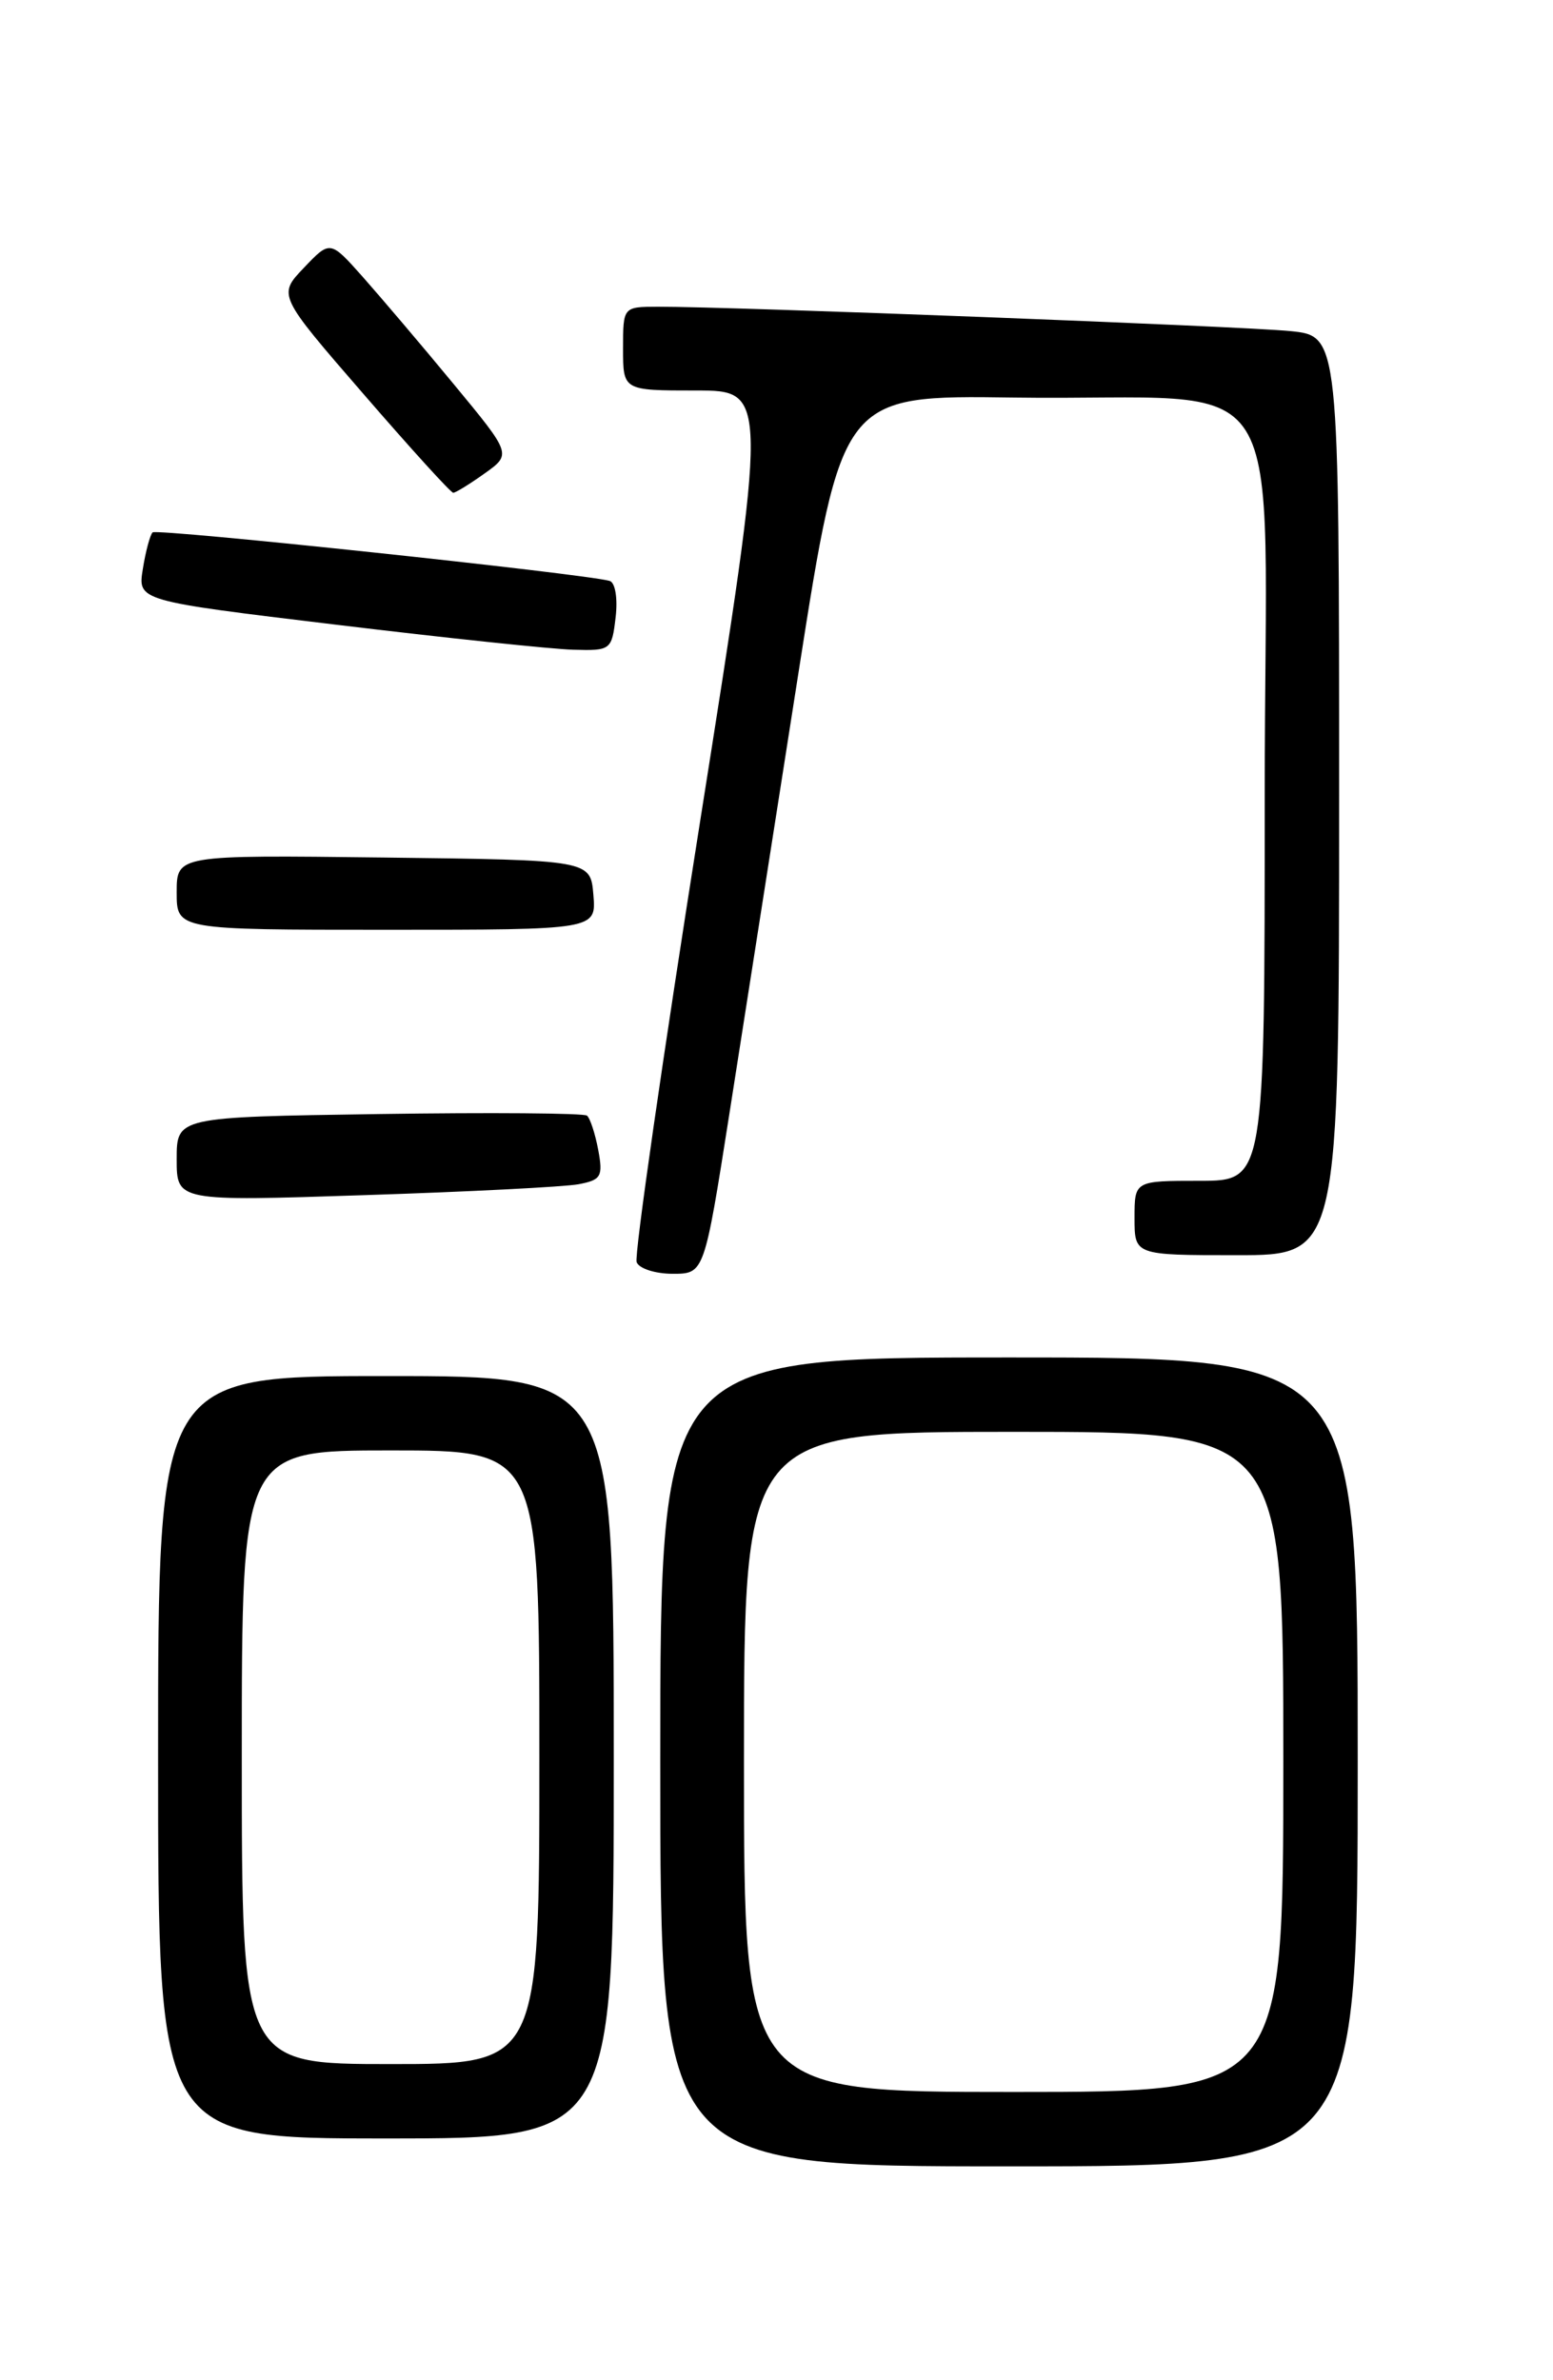 <?xml version="1.0" encoding="UTF-8" standalone="no"?>
<!DOCTYPE svg PUBLIC "-//W3C//DTD SVG 1.1//EN" "http://www.w3.org/Graphics/SVG/1.1/DTD/svg11.dtd" >
<svg xmlns="http://www.w3.org/2000/svg" xmlns:xlink="http://www.w3.org/1999/xlink" version="1.1" viewBox="0 0 167 256">
 <g >
 <path fill="currentColor"
d=" M 146.00 189.50 C 146.00 146.00 146.00 146.00 108.50 146.00 C 71.00 146.00 71.00 146.00 71.00 189.50 C 71.00 233.00 71.00 233.00 108.50 233.00 C 146.00 233.00 146.00 233.00 146.00 189.50 Z  M 66.00 189.00 C 66.00 148.00 66.00 148.00 41.50 148.00 C 17.00 148.00 17.00 148.00 17.00 189.00 C 17.00 230.00 17.00 230.00 41.50 230.00 C 66.00 230.00 66.00 230.00 66.00 189.00 Z  M 78.44 119.75 C 79.92 110.26 83.26 89.00 85.84 72.50 C 90.54 42.50 90.54 42.50 109.02 42.76 C 139.56 43.19 136.00 37.55 136.00 85.56 C 136.00 127.00 136.00 127.00 129.00 127.00 C 122.00 127.00 122.00 127.00 122.00 131.00 C 122.00 135.00 122.00 135.00 133.00 135.00 C 144.00 135.00 144.00 135.00 144.00 85.57 C 144.00 36.14 144.00 36.14 138.75 35.61 C 133.71 35.10 78.49 32.97 70.75 32.99 C 67.00 33.00 67.00 33.00 67.00 37.50 C 67.00 42.00 67.00 42.00 74.81 42.00 C 82.62 42.00 82.62 42.00 75.30 88.25 C 71.27 113.68 68.19 135.06 68.46 135.75 C 68.72 136.44 70.47 137.00 72.33 137.00 C 75.73 137.00 75.73 137.00 78.44 119.75 Z  M 62.21 127.37 C 64.65 126.91 64.86 126.54 64.33 123.68 C 64.00 121.93 63.46 120.27 63.12 119.99 C 62.78 119.72 52.71 119.64 40.75 119.82 C 19.00 120.14 19.00 120.14 19.00 124.67 C 19.00 129.21 19.00 129.21 39.25 128.54 C 50.39 128.18 60.72 127.65 62.21 127.37 Z  M 63.81 96.25 C 63.50 92.50 63.50 92.50 41.25 92.23 C 19.00 91.96 19.00 91.96 19.00 95.98 C 19.00 100.00 19.00 100.00 41.56 100.00 C 64.12 100.00 64.12 100.00 63.81 96.25 Z  M 66.20 66.40 C 66.44 64.36 66.16 62.66 65.56 62.48 C 62.95 61.72 16.85 56.82 16.41 57.26 C 16.14 57.53 15.66 59.30 15.36 61.19 C 14.80 64.62 14.80 64.62 36.15 67.19 C 47.89 68.61 59.36 69.82 61.64 69.88 C 65.68 70.00 65.79 69.91 66.20 66.40 Z  M 52.10 50.93 C 55.02 48.85 55.02 48.85 48.76 41.28 C 45.32 37.11 40.92 31.94 39.00 29.77 C 35.50 25.84 35.50 25.84 32.69 28.79 C 29.87 31.74 29.87 31.74 39.08 42.37 C 44.14 48.22 48.48 53.00 48.74 53.00 C 48.99 53.00 50.50 52.07 52.10 50.93 Z  M 80.00 189.50 C 80.00 154.00 80.00 154.00 109.00 154.00 C 138.00 154.00 138.00 154.00 138.00 189.50 C 138.00 225.00 138.00 225.00 109.00 225.00 C 80.00 225.00 80.00 225.00 80.00 189.50 Z  M 26.00 189.00 C 26.00 156.00 26.00 156.00 42.00 156.00 C 58.00 156.00 58.00 156.00 58.00 189.00 C 58.00 222.00 58.00 222.00 42.00 222.00 C 26.00 222.00 26.00 222.00 26.00 189.00 Z "/>
</g>
</svg>